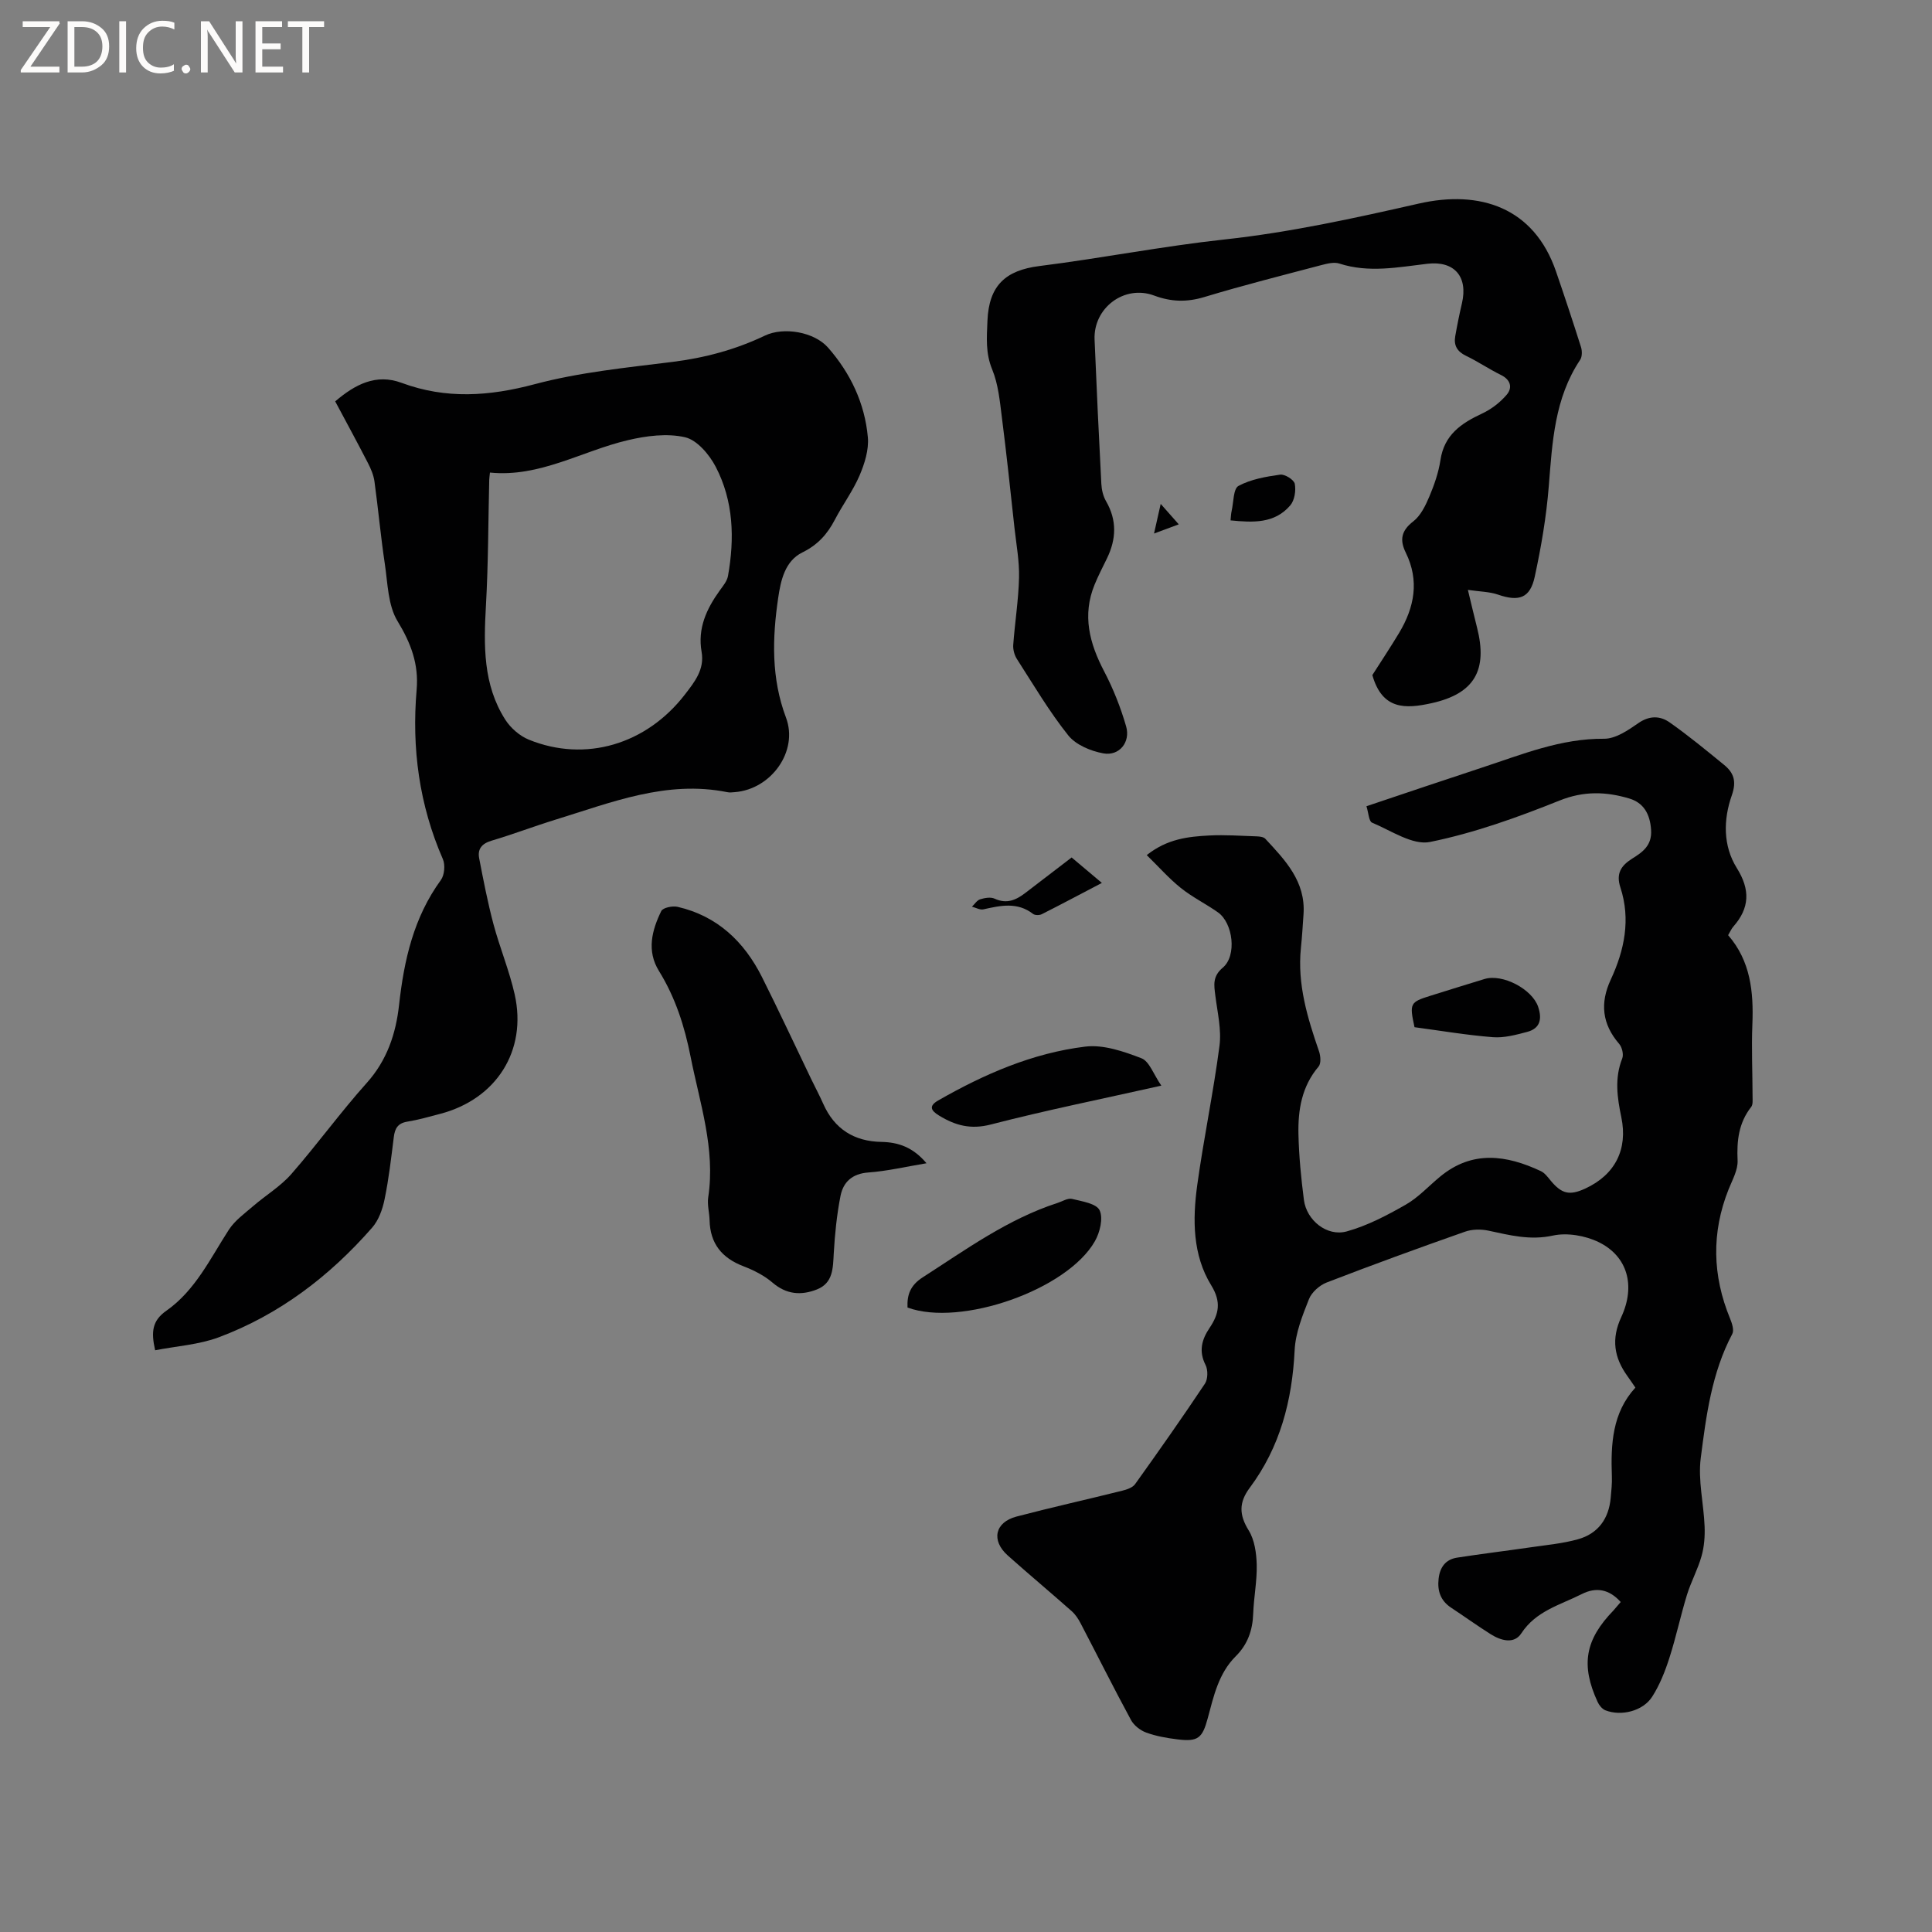 <svg enable-background="new 0 0 400 400" viewBox="0 0 400 400" xmlns="http://www.w3.org/2000/svg"><rect x="0" y="0" width="400" height="400" fill="#808080" stroke="none"/><path d="m12.4 4.8-6.1 9h6v1.2h-8v-.5l6.1-8.9h-5.7v-1.2h7.6v.4z" fill="#fcfbfa"/><path d="m14 15v-10.6h3c1.6 0 2.9.5 4 1.4s1.6 2.2 1.6 3.8-.5 3-1.6 3.9-2.4 1.5-4 1.5zm1.4-9.4v8.2h1.6c1.3 0 2.4-.4 3.1-1.1s1.1-1.8 1.1-3.1-.4-2.3-1.2-3-1.8-1-3.1-1z" fill="#fcfbfa"/><path d="m26.1 4.4v10.6h-1.4v-10.6z" fill="#fcfbfa"/><path d="m36.1 14.6c-.8.4-1.8.6-2.9.6-1.5 0-2.7-.5-3.6-1.4s-1.4-2.2-1.4-3.8c0-1.7.5-3.1 1.5-4.1s2.3-1.6 3.9-1.6c1 0 1.8.1 2.5.4v1.4c-.8-.4-1.6-.6-2.5-.6-1.2 0-2.1.4-2.9 1.2s-1.1 1.8-1.1 3.2c0 1.3.3 2.3 1 3s1.6 1.1 2.7 1.1c1 0 2-.2 2.7-.7v1.3z" fill="#fcfbfa"/><path d="m37.6 14.3c0-.2.1-.5.3-.6s.4-.3.6-.3c.3 0 .5.1.6.3s.3.4.3.6-.1.4-.3.6-.4.3-.6.3c-.3 0-.5-.1-.6-.3s-.3-.4-.3-.6z" fill="#fcfbfa"/><path d="m50.2 15h-1.6l-5.3-8.2c-.2-.2-.3-.5-.4-.7 0 .2.1.7.1 1.5v7.4h-1.4v-10.6h1.7l5.2 8.1c.2.4.4.6.4.7 0-.3-.1-.8-.1-1.5v-7.3h1.4z" fill="#fcfbfa"/><path d="m58.6 15h-5.7v-10.6h5.5v1.2h-4.1v3.4h3.8v1.2h-3.8v3.6h4.3z" fill="#fcfbfa"/><path d="m67.1 5.6h-3.1v9.4h-1.4v-9.4h-3v-1.2h7.5z" fill="#fcfbfa"/><g fill="#010102"><path d="m335.55 331.68c-2.38-2.66-5.09-3.15-8.07-1.64-4.44 2.25-9.46 3.46-12.51 8.13-1.49 2.28-4.22 1.51-6.33.18-2.77-1.75-5.44-3.67-8.18-5.48-2.21-1.45-2.9-3.49-2.61-6.02.27-2.38 1.45-3.99 3.83-4.36 5.1-.79 10.22-1.41 15.32-2.15 3.23-.47 6.53-.77 9.66-1.64 4.2-1.16 6.43-4.25 6.82-8.6.13-1.48.3-2.97.24-4.44-.24-6.66.08-13.16 4.87-18.37-.7-1.01-1.16-1.71-1.66-2.4-2.75-3.82-3.37-7.67-1.27-12.19 3.03-6.52 1.29-12.62-4.67-15.53-2.77-1.35-6.52-2-9.47-1.36-4.75 1.04-8.95-.08-13.37-1.02-1.55-.33-3.39-.3-4.87.23-9.58 3.37-19.14 6.85-28.61 10.51-1.47.57-3.09 2-3.66 3.43-1.35 3.41-2.8 7.02-2.97 10.61-.51 10.42-3.02 20.05-9.3 28.47-2.26 3.03-2.21 5.59-.21 8.82 1.22 1.97 1.6 4.7 1.66 7.11.08 3.37-.61 6.75-.73 10.14-.12 3.44-1.16 6.37-3.62 8.81-3.56 3.54-4.56 8.26-5.8 12.86-1.1 4.09-2.02 4.86-6.24 4.34-2.2-.27-4.43-.66-6.49-1.41-1.23-.45-2.55-1.48-3.16-2.62-3.58-6.61-6.94-13.34-10.42-20-.48-.92-1.08-1.84-1.85-2.52-4.38-3.88-8.87-7.63-13.24-11.53-3.47-3.1-2.67-6.87 1.81-8.05 7.26-1.91 14.59-3.53 21.87-5.35.97-.24 2.18-.64 2.7-1.38 4.91-6.86 9.77-13.77 14.45-20.79.62-.93.65-2.83.13-3.86-1.46-2.87-.79-5.28.83-7.68 1.93-2.88 2.47-5.36.34-8.82-3.87-6.3-3.87-13.61-2.9-20.71 1.33-9.65 3.35-19.2 4.61-28.86.44-3.36-.42-6.92-.85-10.36-.28-2.21-.64-4.01 1.55-5.85 2.93-2.47 2.12-9.23-1.02-11.44-2.51-1.77-5.31-3.14-7.69-5.05-2.48-1.99-4.6-4.41-7.05-6.8 4.28-3.39 8.61-3.83 12.93-4.06 3.27-.17 6.57.07 9.85.18.6.02 1.41.11 1.77.5 4.13 4.44 8.38 8.85 7.91 15.63-.16 2.33-.3 4.66-.54 6.97-.77 7.5 1.35 14.46 3.75 21.41.33.95.45 2.51-.09 3.15-3.48 4.09-4.28 8.96-4.17 14 .1 4.54.55 9.1 1.13 13.61.55 4.22 4.77 7.65 8.87 6.52 4.26-1.18 8.33-3.32 12.2-5.53 2.63-1.5 4.76-3.86 7.13-5.81 6.67-5.51 13.72-4.49 20.86-1.14.8.38 1.42 1.22 2.01 1.94 2.3 2.78 3.93 3.17 7.2 1.66 6.18-2.86 8.82-8.13 7.45-14.74-.85-4.07-1.44-8.11.19-12.2.32-.82-.04-2.32-.65-3.02-3.53-4.09-3.98-8.44-1.74-13.27 2.85-6.13 4.17-12.49 2-19.12-.94-2.88.15-4.51 2.47-5.97 2.15-1.34 4.1-2.71 3.89-5.94-.22-3.31-1.56-5.62-4.55-6.5-4.78-1.42-9.4-1.58-14.42.44-8.7 3.49-17.65 6.71-26.8 8.57-3.6.73-8.06-2.36-12-4-.67-.28-.73-2.05-1.16-3.4 8.17-2.74 16.07-5.42 23.99-8.02 8.22-2.7 16.24-6.02 25.2-5.95 2.37.02 4.96-1.74 7.08-3.22 2.31-1.61 4.52-1.55 6.48-.18 3.89 2.73 7.57 5.77 11.26 8.78 2.03 1.65 2.66 3.4 1.63 6.34-1.75 4.98-1.86 10.41 1.05 15.07 2.78 4.45 2.67 8.25-.74 12.11-.41.47-.66 1.08-1.07 1.77 4.64 5.32 5.29 11.73 5.02 18.47-.2 4.97.03 9.96.04 14.94 0 .72.1 1.65-.28 2.14-2.6 3.31-3.01 7.01-2.82 11.09.09 1.96-1.08 4.02-1.86 5.97-3.58 8.98-3.36 17.88.31 26.78.4.98.86 2.4.45 3.17-4.27 8.06-5.41 16.95-6.53 25.72-.59 4.6.62 9.41.8 14.14.08 2.05-.08 4.2-.64 6.16-.77 2.74-2.18 5.29-3.02 8.02-1.32 4.31-2.25 8.74-3.63 13.03-.89 2.78-2 5.59-3.56 8.03-1.91 2.99-6.41 4.1-9.69 2.82-.66-.26-1.29-1.03-1.6-1.71-3.54-7.68-2.61-12.9 3.28-18.97.49-.55.94-1.12 1.49-1.74z"/><path d="m32.12 279.56c-.88-3.88-.59-6.15 2.34-8.2 5.97-4.19 9.06-10.78 12.91-16.74 1.25-1.93 3.27-3.38 5.06-4.92 2.6-2.25 5.65-4.07 7.89-6.63 5.37-6.14 10.17-12.79 15.61-18.86 4.22-4.7 6.04-10.24 6.69-16.13 1.03-9.31 3.02-18.13 8.66-25.88.75-1.03.93-3.14.41-4.33-4.9-11.23-6.47-22.95-5.43-35.06.46-5.31-1.18-9.65-3.96-14.22-1.99-3.28-2.02-7.83-2.63-11.87-.85-5.66-1.36-11.36-2.14-17.03-.18-1.32-.74-2.64-1.36-3.84-2.17-4.22-4.44-8.39-6.77-12.75 4.1-3.5 8.44-5.8 13.73-3.84 9.23 3.42 18.17 2.79 27.62.27 9.25-2.46 18.93-3.41 28.47-4.6 6.71-.84 13.06-2.54 19.13-5.44 3.92-1.87 10.24-.77 13.09 2.48 4.66 5.31 7.61 11.54 8.24 18.57.23 2.58-.67 5.45-1.72 7.91-1.37 3.19-3.5 6.05-5.11 9.15-1.56 2.99-3.54 5.21-6.72 6.77-3.64 1.79-4.49 5.84-5.02 9.45-1.22 8.32-1.45 16.59 1.62 24.75 2.61 6.93-3.03 14.82-10.56 15.43-.53.04-1.08.12-1.59.01-12.57-2.53-23.99 2.13-35.57 5.69-4.45 1.37-8.8 3.04-13.26 4.36-2.01.6-2.92 1.74-2.54 3.66.88 4.55 1.76 9.11 2.95 13.59 1.31 4.9 3.29 9.64 4.4 14.57 2.61 11.66-3.8 21.7-15.46 24.74-2.25.59-4.5 1.24-6.79 1.61-1.96.32-2.56 1.42-2.78 3.2-.54 4.31-1.03 8.64-1.91 12.88-.42 2.07-1.23 4.34-2.59 5.88-8.78 10.03-19.18 17.98-31.73 22.68-4.13 1.54-8.74 1.82-13.18 2.69zm69.32-181.72c-.07.7-.14 1.1-.15 1.5-.21 8.67-.19 17.34-.68 25.99-.46 8.26-.64 16.4 4.01 23.68 1.11 1.73 2.98 3.36 4.87 4.13 11.71 4.76 24.32.99 32.29-9.32 2.03-2.63 4.12-5.22 3.48-8.85-.86-4.88 1.02-8.91 3.76-12.72.67-.93 1.51-1.93 1.7-2.99 1.39-7.78 1.16-15.52-2.54-22.62-1.32-2.53-3.85-5.53-6.34-6.11-3.73-.86-8.04-.3-11.87.61-9.51 2.24-18.2 7.73-28.53 6.7z"/><path d="m303.91 122.13c.76 3.13 1.3 5.48 1.9 7.82 2.23 8.78-.52 13.66-9.39 15.63-5.44 1.21-10.24 1.41-12.29-5.81 1.93-3.02 3.8-5.84 5.54-8.73 3.18-5.3 4.23-10.82 1.38-16.62-1.3-2.64-.94-4.55 1.56-6.48 1.52-1.18 2.52-3.25 3.31-5.11 1.02-2.42 1.92-4.99 2.31-7.58.78-5.23 4.3-7.62 8.62-9.63 1.91-.89 3.74-2.3 5.1-3.9 1.22-1.44.84-3.09-1.2-4.09-2.47-1.21-4.76-2.78-7.24-3.97-1.83-.88-2.55-2.16-2.22-4.04.4-2.29.86-4.57 1.39-6.83 1.29-5.53-1.58-8.83-7.15-8.18-6.08.71-12.14 1.94-18.25-.05-1.09-.35-2.52.02-3.72.33-8.08 2.13-16.19 4.18-24.19 6.6-3.63 1.1-6.88 1.02-10.42-.3-6.16-2.3-12.6 2.55-12.33 9.12.41 9.95.88 19.91 1.4 29.86.06 1.22.37 2.55.97 3.59 2.29 3.95 2.13 7.86.2 11.84-.88 1.81-1.81 3.59-2.57 5.45-2.59 6.33-1.06 12.14 1.98 17.94 1.89 3.61 3.42 7.48 4.55 11.39.95 3.28-1.42 6.19-4.7 5.6-2.61-.47-5.71-1.76-7.28-3.73-3.95-4.95-7.19-10.46-10.63-15.81-.52-.81-.83-1.97-.76-2.93.34-4.65 1.09-9.28 1.2-13.93.08-3.41-.56-6.84-.94-10.26-.84-7.66-1.64-15.32-2.62-22.97-.42-3.32-.74-6.8-1.99-9.84-1.41-3.42-1.13-6.57-.99-10.09.3-7.31 3.74-10.46 10.77-11.34 12.8-1.61 25.49-4.11 38.31-5.5 13.63-1.48 26.88-4.4 40.22-7.43 12.67-2.88 23.85.79 28.41 14.04 1.79 5.2 3.52 10.43 5.18 15.67.25.79.25 1.99-.17 2.63-5.32 7.96-5.77 17.04-6.5 26.16-.5 6.3-1.57 12.58-2.91 18.76-.96 4.45-3.28 5.19-7.6 3.7-1.8-.62-3.8-.62-6.24-.98z"/><path d="m191.82 240.84c-4.32.72-8.16 1.63-12.04 1.91-3.33.24-5.19 1.97-5.76 4.84-.77 3.91-1.17 7.91-1.4 11.9-.17 3.07-.12 6.15-3.5 7.48-3.23 1.27-6.29 1.06-9.17-1.41-1.72-1.48-3.9-2.58-6.04-3.4-4.47-1.71-6.88-4.7-7-9.52-.04-1.59-.51-3.22-.28-4.75 1.52-10.06-1.75-19.49-3.65-29.11-1.24-6.28-3.15-12.26-6.55-17.75-2.58-4.17-1.47-8.42.48-12.41.34-.7 2.33-1.11 3.38-.87 8.22 1.9 13.77 7.19 17.46 14.52 3.51 7 6.81 14.1 10.21 21.16.83 1.72 1.73 3.4 2.5 5.14 2.32 5.21 6.41 7.74 12 7.85 3.57.06 6.6 1.13 9.36 4.42z"/><path d="m187.89 270.71c-.12-2.65.6-4.61 3.13-6.24 8.98-5.77 17.63-12.08 27.95-15.42.99-.32 2.1-1.04 2.98-.83 2.05.5 5.04.95 5.71 2.35.78 1.64.07 4.58-.97 6.4-5.72 10.08-27.79 17.79-38.8 13.74z"/><path d="m240.44 224.77c-12.49 2.8-23.99 5.12-35.32 8.05-4.14 1.07-7.32.2-10.66-1.83-1.77-1.07-2.2-2.01-.22-3.15 9.52-5.45 19.54-9.82 30.45-11.15 3.75-.46 7.95.99 11.63 2.41 1.64.63 2.5 3.32 4.12 5.67z"/><path d="m292.86 212.67c-1.07-4.93-.94-5.19 3.3-6.51 3.73-1.17 7.46-2.33 11.2-3.47 3.74-1.13 9.84 2.09 11.09 5.74.84 2.48.47 4.49-2.26 5.21-2.31.61-4.77 1.28-7.09 1.1-5.46-.43-10.87-1.35-16.24-2.07z"/><path d="m221.87 177.53c2.12 1.79 3.97 3.34 6.26 5.27-4.34 2.27-8.37 4.42-12.45 6.48-.48.24-1.4.24-1.79-.06-3.26-2.53-6.74-1.74-10.29-.95-.71.16-1.57-.35-2.37-.55.56-.53 1.04-1.32 1.7-1.53.94-.29 2.18-.51 3-.13 2.53 1.17 4.48.26 6.41-1.23 3.1-2.37 6.2-4.75 9.53-7.3z"/><path d="m254.77 107.74c.08-.75.09-1.37.23-1.96.41-1.8.33-4.59 1.42-5.18 2.57-1.38 5.68-1.92 8.63-2.33.96-.13 2.86 1.06 3.02 1.9.27 1.41-.04 3.42-.94 4.47-3.26 3.81-7.75 3.55-12.36 3.1z"/><path d="m244.05 108.56c-1.9.71-3.24 1.21-5.12 1.9.46-2.05.83-3.7 1.38-6.13 1.38 1.57 2.39 2.71 3.74 4.23z"/></g></svg>